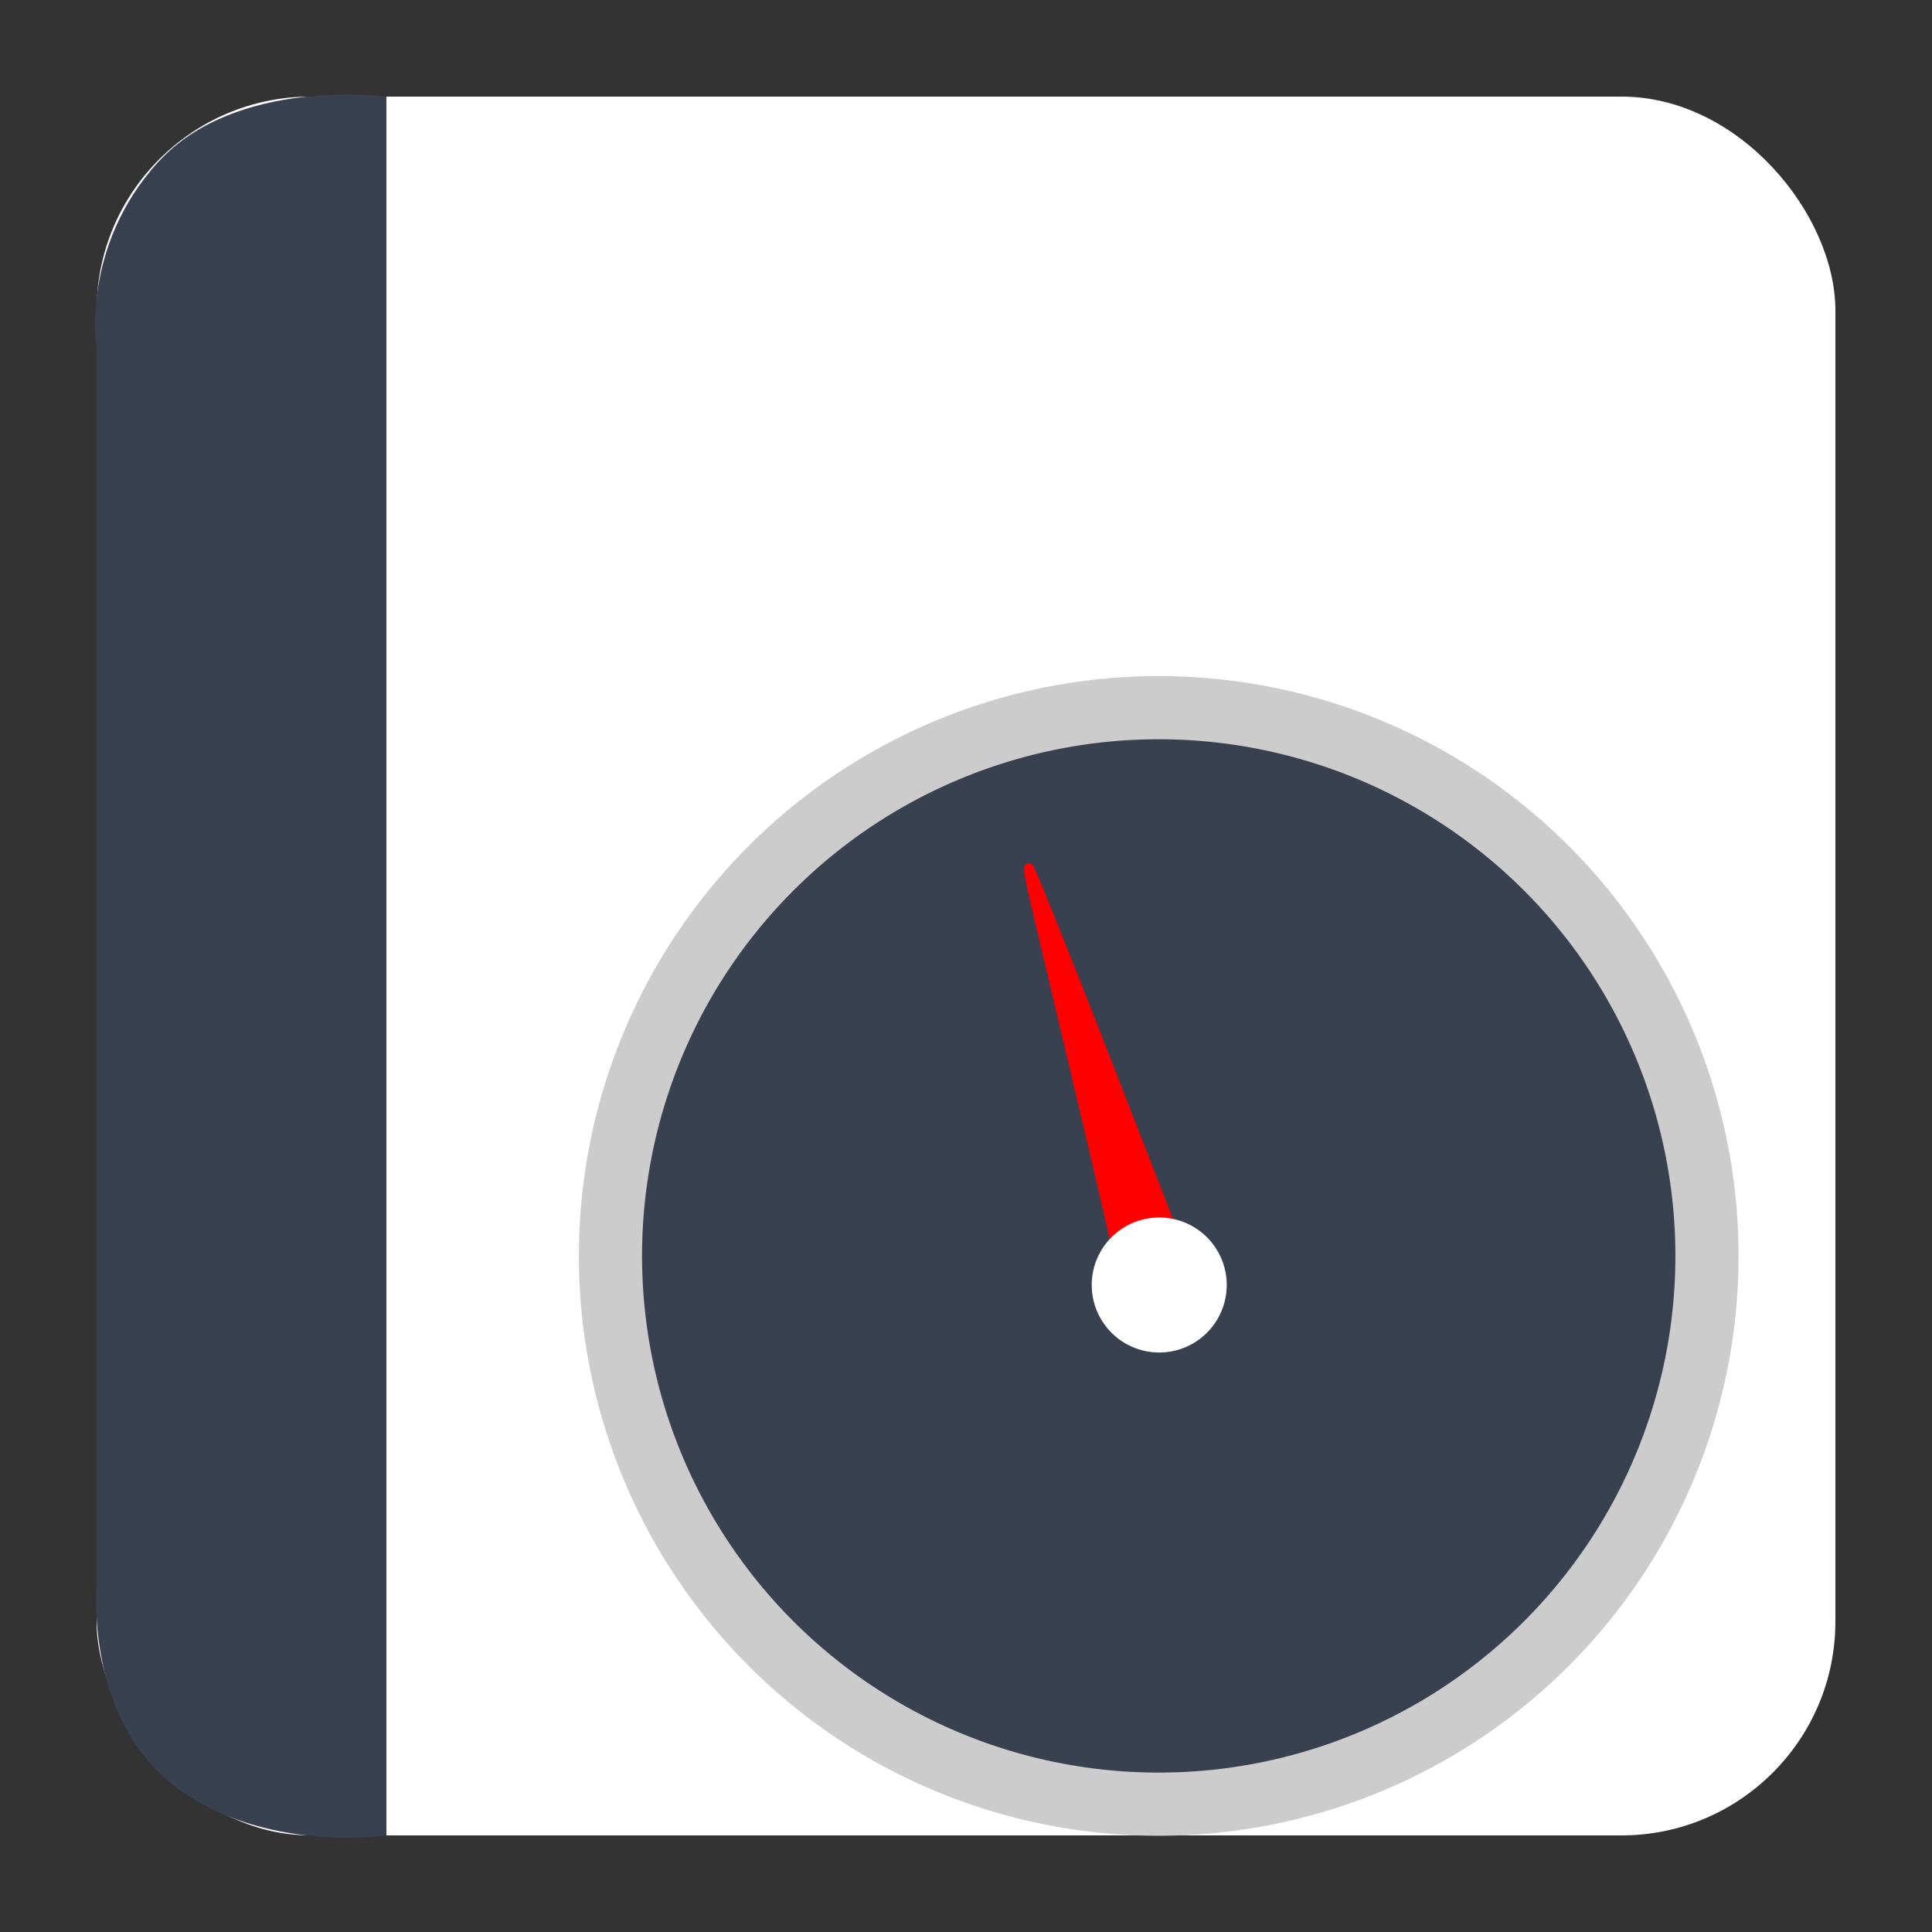 <?xml version="1.0" encoding="UTF-8" standalone="no"?>
<!-- Created with Inkscape (http://www.inkscape.org/) -->

<svg
   xmlns:dc="http://purl.org/dc/elements/1.1/"
   xmlns:cc="http://creativecommons.org/ns#"
   xmlns:rdf="http://www.w3.org/1999/02/22-rdf-syntax-ns#"
   xmlns:svg="http://www.w3.org/2000/svg"
   xmlns="http://www.w3.org/2000/svg"
   xmlns:sodipodi="http://sodipodi.sourceforge.net/DTD/sodipodi-0.dtd"
   xmlns:inkscape="http://www.inkscape.org/namespaces/inkscape"
   width="500"
   height="500"
   id="svg2"
   version="1.1"
   inkscape:version="0.48.5 r10040"
   sodipodi:docname="application-x-rpm.svg">
  <rect width="100%" height="100%" fill="#333333" stroke="none"/>
  <defs
     id="defs4" />
  <sodipodi:namedview
     id="base"
     pagecolor="#ffffff"
     bordercolor="#666666"
     borderopacity="1.0"
     inkscape:pageopacity="0.0"
     inkscape:pageshadow="2"
     inkscape:zoom="0.60666666"
     inkscape:cx="192.97068"
     inkscape:cy="270.05604"
     inkscape:document-units="px"
     inkscape:current-layer="layer1"
     showgrid="false"
     inkscape:window-width="1366"
     inkscape:window-height="716"
     inkscape:window-x="0"
     inkscape:window-y="0"
     inkscape:window-maximized="1" />
  <g
     inkscape:label="Layer 1"
     inkscape:groupmode="layer"
     id="layer1"
     transform="translate(0,-552.362)">
    <rect
       style="fill:#ffffff;fill-opacity:1;stroke:none"
       id="rect3000"
       width="450"
       height="450"
       x="25"
       y="577.362"
       ry="55.366" />
    <path
       style="fill:#394050;stroke:none;stroke-width:1px;stroke-linecap:butt;stroke-linejoin:miter;stroke-opacity:1;fill-opacity:1"
       d="M 100,475 100,25 C 100,25 61.202,19.759 40.94,41.935 20.678,64.111 25,90.3 25,90.3 L 25,410 c 0,0 -3.105,34.449 20.038,52.138 C 68.182,479.826 100,475 100,475 z"
       id="path3770"
       inkscape:connector-curvature="0"
       transform="translate(0,552.362)"
       sodipodi:nodetypes="cczcczc" />
    <path
       sodipodi:type="arc"
       style="fill:#394050;fill-opacity:1;stroke:#cccccc;stroke-width:26.5;stroke-miterlimit:4;stroke-dasharray:none"
       id="path2998"
       sodipodi:cx="-470.77966"
       sodipodi:cy="121.49152"
       sodipodi:rx="229.96609"
       sodipodi:ry="229.96609"
       d="m -240.814,121.492 a 229.966,229.966 0 1 1 -459.932,0 229.966,229.966 0 1 1 459.932,0 z"
       transform="matrix(0.617,0,0,0.617,590.347,802.434)" />
    <path
       style="fill:#ff0000;fill-opacity:1;stroke:#ff0000;stroke-width:1.048;stroke-miterlimit:4;stroke-opacity:1;stroke-dasharray:none"
       d="m 287.295,871.221 c -1.139,-5.329 -4.48,-19.518 -19.768,-83.956 -2.371,-9.992 -2.477,-11.479 -0.774,-10.825 0.597,0.229 11.622,27.916 30.561,76.748 l 7.522,19.395 -4.315,0.272 c -4.526,0.285 -7.622,1.312 -10.447,3.467 l -1.453,1.108 -1.327,-6.208 0,0 z"
       id="path3777"
       inkscape:connector-curvature="0" />
    <path
       sodipodi:type="arc"
       style="fill:#ffffff;fill-opacity:1;stroke:none"
       id="path3775"
       sodipodi:cx="-596.61017"
       sodipodi:cy="130.16949"
       sodipodi:rx="26.033897"
       sodipodi:ry="26.033897"
       d="m -570.576,130.169 a 26.034,26.034 0 1 1 -52.068,0 26.034,26.034 0 1 1 52.068,0 z"
       transform="matrix(0.671,0,0,0.671,700.333,797.574)" />
  </g>
</svg>
